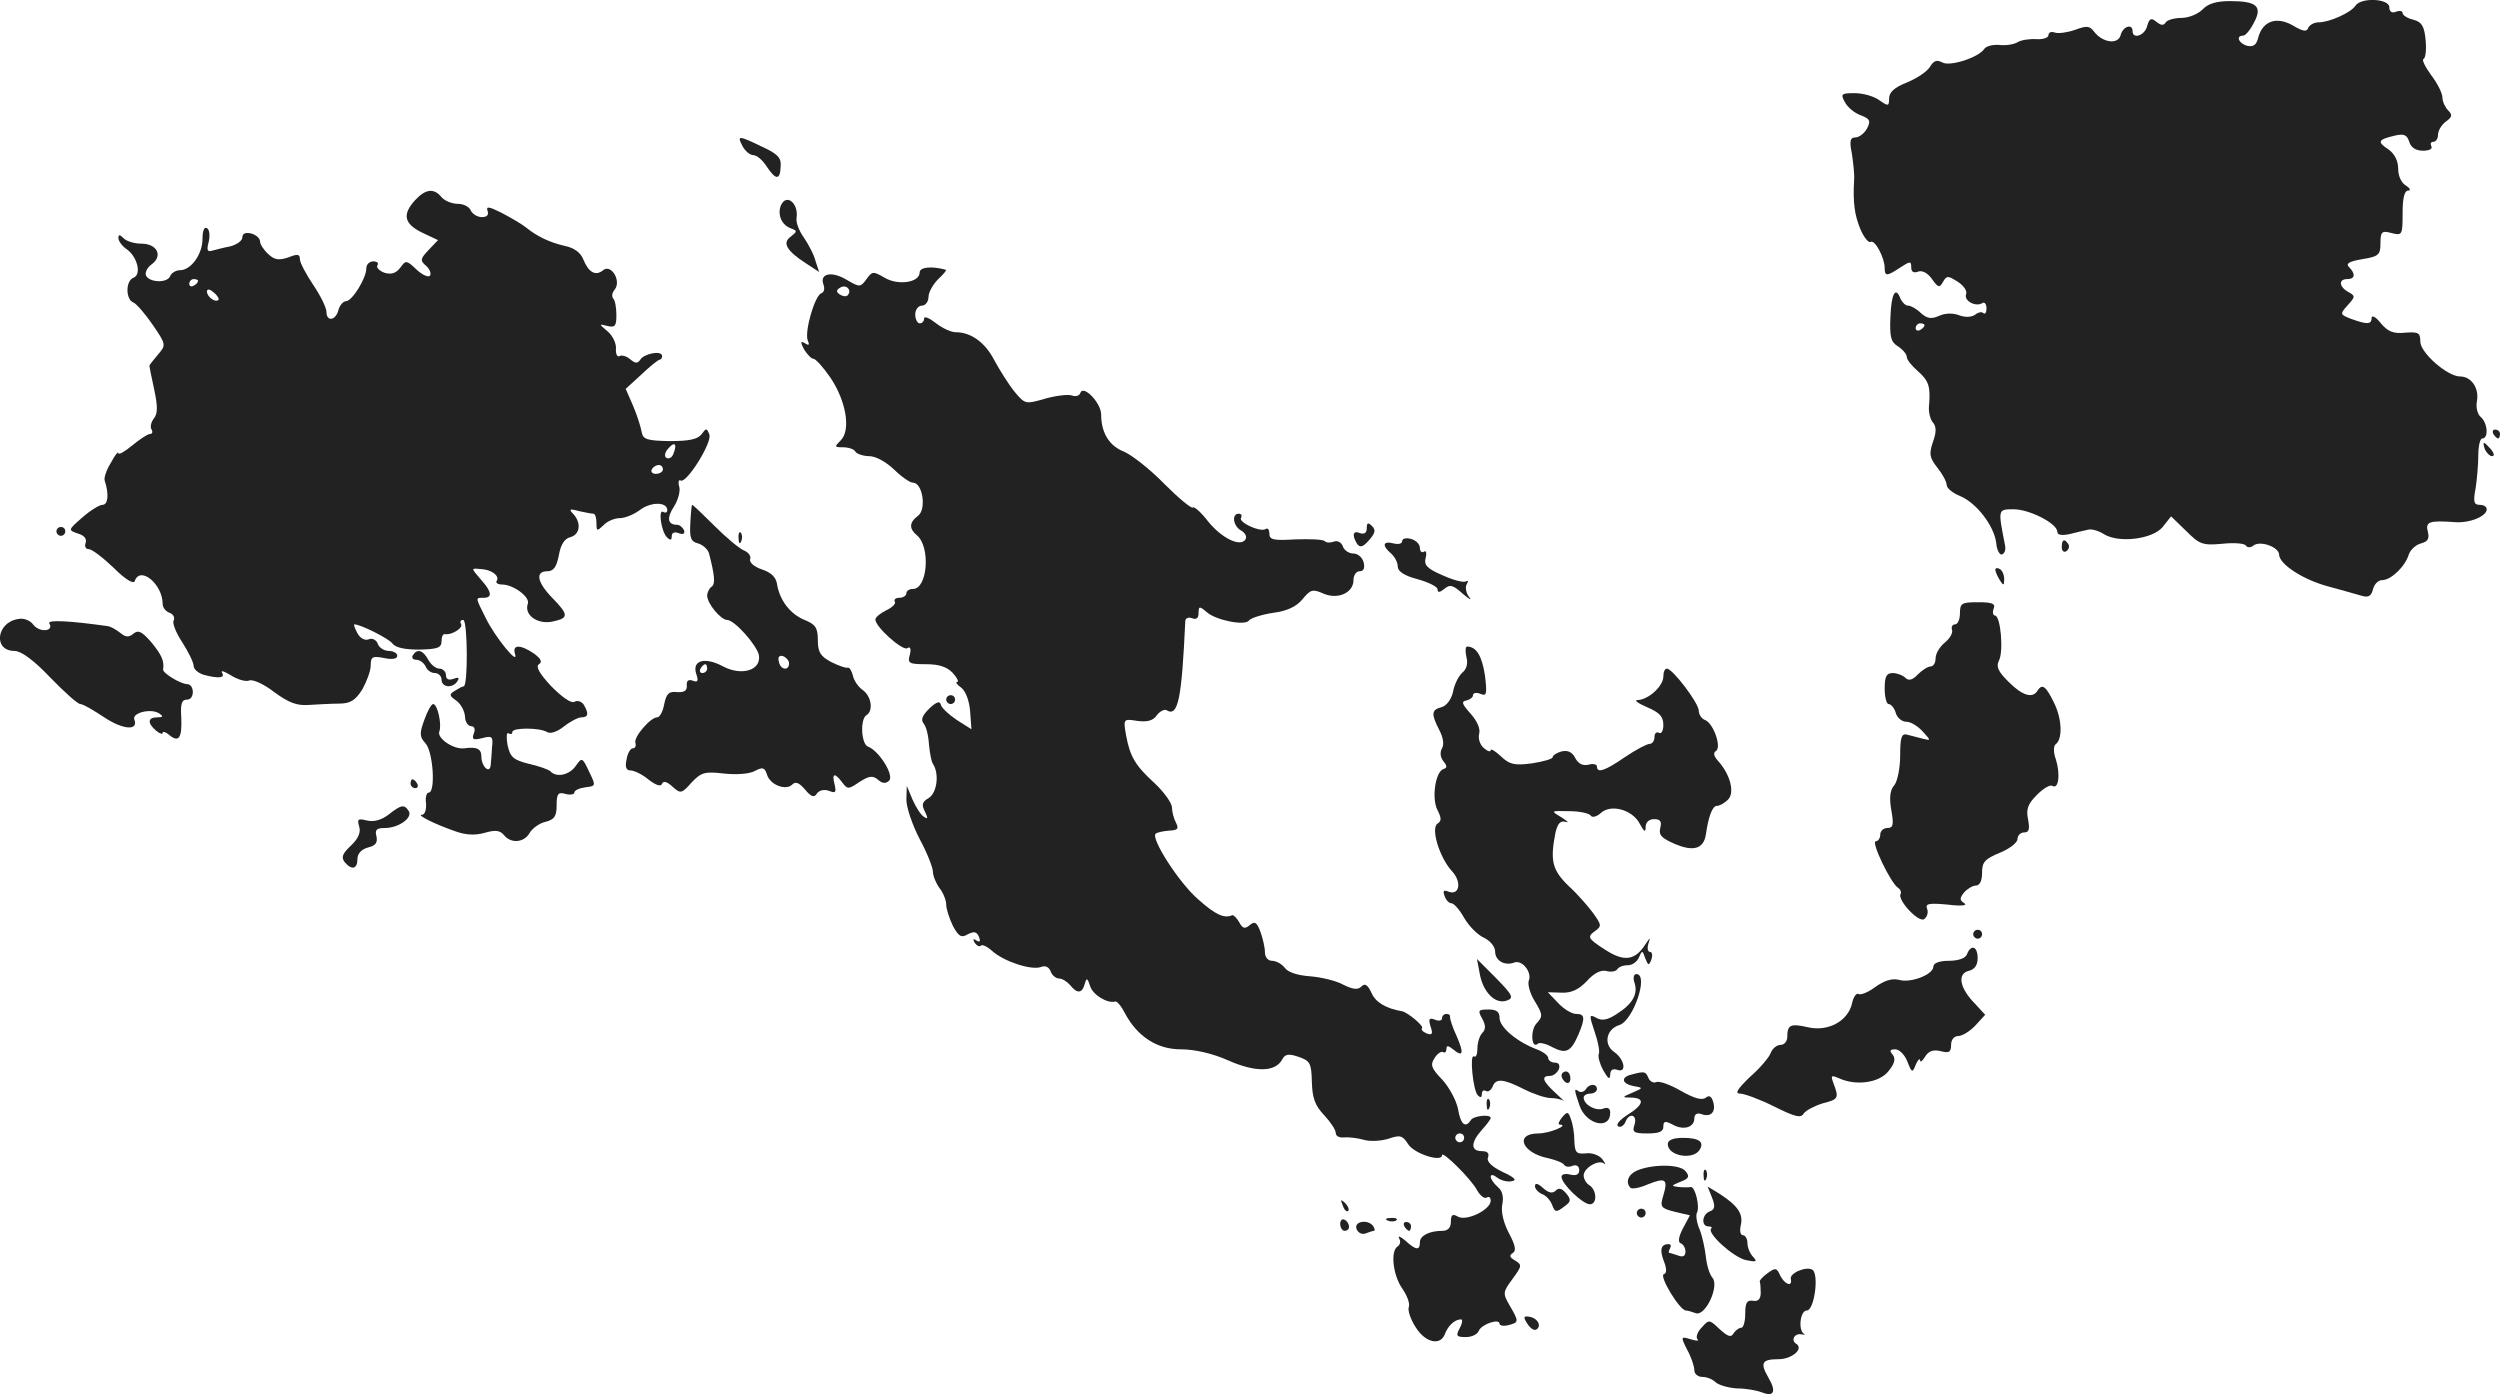<?xml version="1.0" standalone="no"?>
<!DOCTYPE svg PUBLIC "-//W3C//DTD SVG 20010904//EN"
 "http://www.w3.org/TR/2001/REC-SVG-20010904/DTD/svg10.dtd">
<svg version="1.0" xmlns="http://www.w3.org/2000/svg"
 width="564.747pt" height="314.932pt" viewBox="0 0 564.747 314.932"
 preserveAspectRatio="xMidYMid meet">
<g transform="translate(-755.253,1148.043) scale(0.1,-0.1)"
fill="#222222" stroke="none">
<path d="M12528 11459 c-10 -10 -31 -19 -47 -19 -17 0 -33 -5 -36 -10 -5 -8
-11 -7 -21 1 -12 10 -16 8 -21 -9 -5 -22 -33 -31 -33 -12 0 18 -22 11 -27 -9
-6 -22 -41 -17 -60 8 -10 13 -16 14 -43 4 -17 -6 -38 -9 -46 -6 -8 3 -14 0
-14 -6 0 -6 -13 -10 -28 -9 -15 1 -34 -2 -42 -7 -8 -5 -27 -8 -42 -6 -14 1
-29 -3 -33 -9 -12 -19 -76 -40 -94 -31 -13 7 -20 5 -29 -10 -7 -11 -30 -26
-52 -35 -28 -11 -40 -22 -40 -36 0 -18 -2 -18 -22 -4 -12 9 -37 16 -56 16 -30
0 -32 -2 -22 -20 6 -12 22 -25 36 -30 21 -8 23 -13 14 -30 -6 -11 -18 -20 -26
-20 -12 0 -14 -8 -8 -37 3 -21 6 -47 5 -58 -3 -53 1 -80 14 -112 8 -19 19 -32
23 -29 10 6 32 -36 32 -59 0 -19 5 -19 35 1 23 15 25 15 25 0 0 -10 6 -13 16
-9 9 3 21 -3 31 -17 14 -20 17 -20 25 -6 8 14 11 14 33 0 13 -8 22 -21 19 -28
-6 -15 22 -30 37 -20 5 3 9 -3 9 -12 0 -10 -3 -14 -7 -11 -3 4 -12 2 -18 -3
-8 -6 -22 -7 -36 -2 -15 6 -33 5 -46 -1 -18 -8 -27 -6 -41 6 -10 10 -23 17
-29 17 -6 0 -13 7 -17 15 -11 30 -21 13 -23 -40 -2 -46 1 -57 17 -67 11 -7 20
-18 20 -24 0 -6 11 -20 25 -32 25 -22 29 -35 25 -80 -1 -13 3 -29 9 -36 8 -9
8 -22 0 -44 -9 -27 -8 -35 10 -58 12 -15 21 -32 21 -39 0 -7 13 -18 30 -25 37
-15 77 -67 82 -106 1 -16 8 -28 13 -26 6 2 9 11 7 20 -16 82 -17 82 19 82 36
0 99 -32 99 -51 0 -7 10 -9 28 -5 15 4 34 8 42 10 8 2 24 -3 35 -10 33 -21
110 -12 133 16 l19 24 34 -33 c30 -30 37 -33 81 -29 27 3 51 1 54 -4 3 -5 11
-5 17 0 15 12 57 -3 58 -20 0 -22 54 -57 110 -72 30 -8 64 -18 75 -21 16 -5
23 -2 27 14 3 12 12 21 21 21 20 0 52 31 60 58 4 11 16 22 28 25 15 4 19 11
15 26 -6 23 3 26 60 22 34 -3 73 13 73 29 0 6 -7 10 -16 10 -13 0 -15 7 -9 38
3 20 6 54 6 75 0 20 4 37 9 37 15 0 12 36 -4 49 -7 6 -11 22 -8 36 5 29 -13
55 -38 55 -29 0 -89 53 -90 78 0 21 -4 23 -34 21 -26 -3 -39 2 -55 21 -11 14
-20 19 -21 13 0 -16 -10 -16 -46 -3 -26 10 -26 11 -8 31 17 19 18 21 1 30 -21
12 -22 29 -2 29 18 0 19 12 4 27 -8 8 0 13 30 18 37 6 41 10 41 36 0 26 3 29
25 23 24 -6 25 -5 25 45 0 34 4 51 13 51 6 0 4 5 -5 11 -11 6 -18 22 -18 38 0
18 -8 34 -22 44 -26 17 -24 22 14 31 21 5 28 2 33 -14 4 -13 15 -20 31 -20 14
0 22 4 19 10 -3 6 -1 10 4 10 6 0 11 7 11 16 0 9 8 23 18 30 14 10 15 15 5 25
-7 7 -13 20 -13 29 0 9 -11 32 -25 50 -14 19 -22 36 -18 37 5 2 7 21 5 43 -3
32 -9 41 -28 46 -13 3 -24 10 -24 15 0 5 -7 6 -15 3 -9 -4 -15 0 -15 10 0 20
-65 23 -77 3 -10 -15 -58 -37 -83 -37 -10 0 -20 -6 -23 -12 -3 -10 -12 -9 -35
5 -37 21 -68 10 -78 -27 -4 -17 -11 -22 -25 -19 -19 5 -27 23 -9 23 5 0 16 13
24 29 20 37 7 49 -54 49 -31 0 -50 -6 -62 -19z m-628 -713 c0 -3 -4 -8 -10
-11 -5 -3 -10 -1 -10 4 0 6 5 11 10 11 6 0 10 -2 10 -4z"/>
<path d="M9230 11150 c6 -11 17 -20 24 -20 8 0 21 -11 30 -25 21 -32 31 -32
32 -1 2 20 -7 29 -42 45 -54 26 -57 26 -44 1z"/>
<path d="M8490 11028 c-29 -32 -25 -53 16 -73 l36 -17 -21 -22 c-19 -20 -20
-24 -6 -36 8 -7 12 -17 9 -22 -3 -5 -17 1 -30 13 -23 22 -25 22 -37 5 -10 -13
-20 -16 -35 -12 -12 4 -20 12 -17 17 4 5 -1 9 -9 9 -9 0 -16 -7 -16 -16 0 -22
-32 -74 -46 -74 -6 0 -14 -9 -17 -20 -6 -24 -27 -27 -27 -4 0 9 -13 36 -30 61
-16 24 -30 50 -30 58 0 12 -6 12 -26 4 -21 -7 -31 -6 -45 7 -11 10 -19 23 -19
29 0 7 -9 15 -20 18 -13 3 -20 0 -20 -9 0 -7 -12 -16 -27 -20 -16 -3 -34 -8
-42 -10 -10 -3 -12 2 -7 20 3 14 2 28 -4 31 -6 4 -10 -6 -10 -24 0 -35 -26
-71 -51 -71 -9 0 -19 -6 -22 -13 -6 -17 -49 -15 -55 2 -2 7 4 18 14 25 25 19
11 46 -24 46 -15 0 -33 5 -40 12 -9 9 -12 9 -12 1 0 -7 8 -18 18 -25 25 -17
35 -58 16 -65 -18 -7 -18 -49 0 -56 7 -3 27 -26 44 -51 30 -44 30 -45 11 -67
-10 -12 -19 -23 -19 -25 0 -2 5 -26 11 -54 8 -38 8 -54 -1 -65 -6 -8 -9 -19
-5 -25 3 -5 2 -10 -4 -10 -5 0 -23 -12 -40 -26 -17 -14 -31 -22 -31 -17 -1 4
-8 -5 -17 -22 -10 -16 -16 -34 -14 -40 10 -30 8 -55 -5 -55 -7 0 -28 -13 -46
-29 -32 -28 -32 -28 -9 -36 14 -4 20 -12 17 -21 -3 -8 0 -14 7 -14 7 0 32 -19
56 -42 27 -27 46 -38 48 -30 12 35 63 -7 63 -52 0 -8 7 -17 16 -20 8 -3 12
-11 9 -17 -4 -5 5 -28 19 -49 14 -22 26 -46 26 -54 0 -7 10 -16 23 -20 34 -9
49 -7 41 5 -3 6 5 3 20 -6 14 -9 33 -15 41 -12 8 4 34 -8 57 -26 33 -24 51
-31 78 -29 19 1 50 3 68 3 26 0 37 7 53 32 10 18 19 42 19 54 0 20 4 22 30 17
19 -4 30 -2 30 5 0 6 -9 11 -19 11 -10 0 -22 7 -25 16 -3 9 -13 14 -21 10 -9
-3 -19 3 -25 14 -6 11 -9 20 -7 20 14 0 76 -31 86 -43 7 -10 29 -14 61 -14 41
1 50 4 50 19 0 10 3 17 8 16 14 -3 42 14 36 23 -3 5 -1 9 5 9 10 0 11 -150 1
-150 -3 0 -12 -5 -20 -10 -13 -8 -13 -11 3 -22 10 -7 19 -23 20 -36 0 -12 7
-22 14 -22 7 0 10 -7 6 -16 -5 -14 -2 -16 19 -11 22 6 25 4 22 -21 -1 -15 -2
-33 -3 -40 -2 -21 -21 -3 -21 19 0 18 -10 23 -39 19 -24 -3 -62 23 -56 38 6
16 -4 62 -14 62 -4 0 -13 -16 -20 -36 -11 -30 -11 -38 3 -53 17 -19 23 -111 7
-111 -5 0 -8 -11 -6 -25 1 -14 -3 -25 -9 -25 -14 0 28 -21 74 -37 24 -9 46
-10 67 -4 24 7 35 6 44 -5 16 -20 46 -17 58 5 6 10 22 22 36 25 20 5 25 13 25
37 0 26 3 31 20 26 11 -3 20 -1 20 3 0 5 11 10 25 12 24 3 24 3 8 36 -15 32
-16 32 -30 12 -14 -20 -43 -27 -57 -12 -4 4 -26 12 -49 17 -35 9 -42 15 -48
43 -3 17 -2 29 2 26 5 -3 9 -2 9 3 0 10 61 10 78 0 7 -5 23 0 38 12 15 12 33
21 40 21 16 0 17 9 5 29 -5 7 -14 10 -21 6 -7 -4 -27 10 -52 35 -27 29 -36 45
-28 50 8 5 5 12 -11 24 -31 21 -50 21 -43 -1 9 -28 -45 38 -66 81 -24 48 -24
46 -5 46 20 0 19 13 -5 40 -24 28 -24 27 -2 25 25 -1 43 -15 37 -26 -4 -5 2
-9 12 -9 25 0 63 -28 58 -43 -9 -25 20 -47 54 -41 39 8 39 15 1 54 -34 35 -39
60 -11 60 14 0 21 10 26 36 4 24 13 38 26 41 22 6 25 32 7 52 -11 11 -9 13 12
7 14 -3 28 -6 33 -6 4 0 7 -9 7 -21 0 -19 1 -19 16 -5 8 9 25 16 37 16 12 0
33 9 46 19 24 18 61 18 61 -1 0 -5 -4 -7 -9 -4 -12 8 -5 -44 8 -57 8 -8 11 -7
11 2 0 8 6 11 16 7 10 -4 14 -1 12 6 -3 7 -10 13 -16 13 -21 0 -24 15 -7 41 9
14 15 35 12 45 -3 10 -1 17 3 14 13 -8 72 86 65 104 -6 15 -7 15 -18 0 -9 -11
-28 -15 -72 -15 -52 1 -60 4 -63 21 -2 11 -10 37 -19 58 l-17 39 35 32 c19 18
37 33 42 34 4 1 6 5 5 10 -4 11 -41 3 -49 -10 -6 -9 -11 -9 -23 1 -8 7 -19 10
-24 7 -5 -3 -9 5 -8 17 1 12 -8 30 -19 39 -20 17 -20 17 0 12 17 -4 20 0 20
25 0 16 -3 33 -7 37 -4 4 -3 13 3 20 16 20 -8 59 -26 44 -17 -14 -33 -5 -45
25 -6 15 -21 26 -42 30 -34 8 -62 21 -89 43 -9 7 -33 21 -54 32 -28 14 -35 15
-31 4 3 -9 -1 -14 -13 -14 -10 0 -21 7 -25 15 -3 8 -16 15 -29 15 -14 0 -30 7
-37 15 -17 21 -36 19 -60 -7z m-490 -182 c0 -3 -4 -8 -10 -11 -5 -3 -10 -1
-10 4 0 6 5 11 10 11 6 0 10 -2 10 -4z m46 -43 c-7 -7 -26 7 -26 19 0 6 6 6
15 -2 9 -7 13 -15 11 -17z m1028 -347 c-3 -9 -10 -13 -16 -10 -5 3 -4 12 3 20
15 18 22 13 13 -10z m-24 -36 c0 -5 -7 -10 -16 -10 -8 0 -12 5 -9 10 3 6 10
10 16 10 5 0 9 -4 9 -10z"/>
<path d="M9316 11015 c-7 -20 2 -42 22 -50 16 -6 16 -7 1 -19 -20 -14 -10 -32
35 -61 l29 -19 -8 24 c-3 14 -16 38 -26 53 -11 15 -19 35 -17 45 5 34 -24 57
-36 27z"/>
<path d="M9630 10865 c0 -23 -49 -30 -79 -12 -26 15 -28 15 -41 -3 -14 -19
-15 -19 -46 -1 -34 20 -61 13 -51 -12 3 -9 1 -17 -5 -19 -15 -5 -38 -86 -31
-106 5 -11 3 -13 -6 -7 -10 6 -11 3 -2 -14 7 -11 16 -21 21 -21 5 0 22 -19 38
-42 36 -53 47 -119 24 -142 -15 -15 -15 -16 5 -16 12 0 25 -4 28 -10 3 -5 18
-10 31 -10 15 0 38 -13 56 -30 16 -16 36 -30 43 -30 22 0 31 -61 11 -75 -20
-15 -20 -29 -2 -44 31 -26 24 -121 -9 -121 -8 0 -15 -4 -15 -10 0 -5 -7 -10
-16 -10 -8 0 -13 -4 -10 -9 3 -4 -6 -13 -19 -19 -14 -7 -25 -16 -25 -21 0 -17
61 -71 72 -65 7 5 9 -1 6 -14 -6 -20 -2 -22 36 -22 30 0 48 -6 61 -20 10 -11
14 -20 10 -20 -5 0 -1 -6 9 -13 10 -8 18 -29 20 -53 l3 -41 -33 21 c-18 12
-34 27 -36 34 -2 10 -10 7 -26 -8 -16 -16 -20 -25 -13 -34 6 -7 11 -28 12 -47
2 -19 5 -38 9 -44 15 -23 9 -65 -9 -77 -16 -9 -17 -16 -9 -31 7 -15 7 -18 -2
-12 -7 4 -18 21 -26 39 l-13 31 -1 -31 c0 -18 14 -58 30 -89 17 -31 30 -65 30
-74 0 -9 7 -26 15 -37 8 -10 15 -27 15 -37 0 -10 7 -31 15 -48 13 -24 19 -28
34 -19 14 7 20 6 25 -6 4 -10 2 -13 -6 -8 -7 5 -8 3 -4 -5 5 -7 11 -10 14 -7
3 4 15 -2 26 -12 27 -24 89 -44 110 -36 10 4 18 0 22 -10 3 -9 12 -16 19 -16
7 0 18 -7 25 -15 16 -20 27 -19 33 3 4 14 6 14 12 -5 6 -20 39 -40 57 -35 4 1
14 -11 22 -27 28 -52 72 -81 126 -81 31 0 71 -9 107 -25 61 -27 106 -27 122 2
6 12 14 14 37 6 26 -9 29 -14 30 -57 1 -36 7 -53 28 -75 14 -15 26 -33 26 -40
0 -7 8 -11 18 -10 9 1 29 -1 44 -5 15 -5 41 -3 57 2 26 9 32 8 45 -13 14 -21
76 -41 76 -24 0 11 66 -54 79 -79 7 -12 16 -20 22 -17 5 4 9 0 9 -7 0 -20 -54
-47 -74 -36 -12 7 -16 5 -16 -12 0 -13 -7 -20 -19 -20 -30 0 -51 -11 -51 -26
0 -19 -9 -18 -33 4 -11 9 -17 12 -14 5 4 -6 3 -14 -3 -18 -17 -10 -11 -65 10
-95 11 -16 18 -34 15 -42 -3 -7 4 -28 15 -45 22 -36 57 -44 67 -15 7 18 22 32
36 32 4 0 3 -9 -3 -20 -9 -17 -8 -20 14 -20 13 0 26 6 29 14 6 15 47 29 47 16
0 -4 9 -6 20 -3 24 6 24 8 3 44 -16 28 -16 30 6 60 22 30 22 32 6 42 -12 7
-14 11 -5 17 8 5 6 17 -9 45 -12 23 -18 48 -15 64 4 18 0 32 -10 40 -9 8 -16
18 -16 23 0 6 6 5 15 -2 8 -6 22 -10 32 -8 13 2 8 8 -20 21 -25 12 -37 24 -33
33 3 9 -1 14 -14 14 -26 0 -25 20 0 48 11 12 20 24 20 27 0 9 -39 5 -45 -5
-12 -19 -23 -10 -29 26 -4 19 -20 49 -36 66 -24 25 -27 33 -17 48 6 10 15 16
19 14 4 -3 8 0 8 7 0 8 4 8 15 -1 23 -19 25 -9 8 30 -9 19 -15 38 -15 43 1 4
-2 7 -8 7 -5 0 -10 -4 -10 -10 0 -5 -7 -7 -16 -3 -13 5 -15 2 -10 -15 6 -17 4
-21 -9 -16 -9 4 -13 9 -10 12 4 5 -32 35 -45 38 -36 6 -60 20 -69 41 -9 19
-15 23 -23 15 -8 -8 -19 -7 -41 4 -16 9 -50 17 -75 19 -28 2 -50 9 -57 19 -7
9 -20 16 -29 16 -9 0 -16 8 -16 19 0 11 -5 32 -10 46 -8 22 -13 25 -24 16 -11
-10 -17 -8 -24 6 -6 10 -13 17 -16 16 -18 -8 -38 1 -77 36 -43 37 -107 137
-96 148 3 3 17 6 30 7 20 1 23 4 16 18 -5 9 -9 25 -9 34 0 10 -17 34 -38 54
-45 41 -57 61 -66 111 -6 35 -6 36 25 31 23 -3 36 0 45 13 7 9 17 14 22 11 26
-16 34 27 42 201 0 7 7 10 15 7 10 -4 15 0 15 11 0 16 2 17 18 3 21 -19 88
-32 96 -19 4 5 28 13 54 17 32 4 53 14 67 31 18 22 23 23 46 13 33 -15 69 1
69 30 0 11 6 20 14 20 9 0 12 7 9 20 -3 11 -13 20 -23 20 -10 0 -21 7 -24 16
-3 9 -12 14 -20 11 -8 -3 -17 -3 -21 1 -4 4 -33 5 -66 4 -50 -3 -59 -1 -59 13
0 9 -4 14 -9 10 -13 -7 -62 16 -55 26 3 5 0 9 -5 9 -17 0 -13 -28 5 -38 9 -5
14 -14 10 -20 -11 -18 -53 2 -84 40 -16 21 -32 35 -35 32 -3 -3 -32 21 -64 53
-32 33 -73 65 -91 73 -34 13 -52 43 -52 84 0 26 -40 68 -47 49 -2 -7 -11 -9
-19 -6 -8 3 -35 0 -60 -7 -45 -13 -46 -13 -70 16 -13 16 -33 48 -45 70 -21 41
-53 64 -88 64 -10 0 -30 9 -45 21 -14 11 -26 16 -26 10 0 -6 -4 -11 -10 -11
-5 0 -10 9 -10 20 0 11 7 20 15 20 8 0 15 9 15 20 0 10 10 28 22 40 12 11 20
21 17 21 -32 9 -59 6 -59 -6z m-163 -52 c-3 -3 -11 -2 -17 2 -9 6 -9 10 1 16
14 8 27 -7 16 -18z m1393 -1903 c0 -5 -4 -10 -10 -10 -5 0 -10 5 -10 10 0 6 5
10 10 10 6 0 10 -4 10 -10z"/>
<path d="M13185 10500 c3 -5 8 -10 11 -10 2 0 4 5 4 10 0 6 -5 10 -11 10 -5 0
-7 -4 -4 -10z"/>
<path d="M13166 10465 c4 -8 11 -15 16 -15 6 0 5 6 -2 15 -7 8 -14 15 -16 15
-2 0 -1 -7 2 -15z"/>
<path d="M9112 10299 c-2 -33 1 -42 17 -46 11 -3 22 -13 25 -22 13 -50 15 -70
6 -76 -5 -3 -10 -13 -10 -20 0 -18 31 -55 45 -55 17 0 68 -58 72 -80 5 -34
-39 -47 -81 -25 -41 22 -70 14 -61 -16 6 -17 4 -21 -8 -16 -9 3 -14 0 -13 -11
1 -12 -6 -16 -22 -15 -18 2 -24 -3 -29 -27 -3 -17 -10 -30 -16 -30 -15 0 -54
-45 -49 -58 2 -7 -1 -12 -6 -12 -5 0 -12 -11 -14 -25 -4 -17 -1 -25 9 -25 8 0
27 -9 41 -21 17 -13 28 -16 30 -9 3 7 11 5 23 -6 19 -17 21 -17 44 9 22 23 30
25 73 20 28 -3 58 -1 70 6 17 9 22 8 27 -8 7 -24 43 -37 57 -23 8 8 16 4 29
-11 14 -17 21 -19 27 -9 5 7 16 10 27 6 15 -6 17 -4 13 14 -7 26 0 28 17 5 12
-16 14 -16 39 1 22 14 30 15 42 5 10 -9 18 -9 25 -2 12 12 -23 68 -48 77 -15
6 -18 62 -3 71 16 10 11 43 -9 57 -10 7 -20 22 -22 33 -3 11 -8 19 -12 17 -4
-1 -21 5 -37 13 -24 13 -30 22 -30 49 0 28 -5 36 -30 46 -32 13 -56 44 -62 80
-2 16 -13 27 -34 34 -18 6 -29 16 -27 23 3 7 -4 16 -14 20 -10 4 -40 29 -66
55 -26 26 -49 48 -51 48 -1 0 -3 -18 -4 -41z m223 -317 c0 -18 -20 -15 -23 4
-3 10 1 15 10 12 7 -3 13 -10 13 -16z m-185 -12 c0 -5 -5 -10 -11 -10 -5 0 -7
5 -4 10 3 6 8 10 11 10 2 0 4 -4 4 -10z"/>
<path d="M10640 10287 c0 -10 -5 -14 -15 -11 -16 7 -19 -4 -7 -24 7 -9 13 -8
27 8 14 16 16 23 7 32 -9 9 -12 8 -12 -5z"/>
<path d="M7680 10280 c0 -5 5 -10 10 -10 6 0 10 5 10 10 0 6 -4 10 -10 10 -5
0 -10 -4 -10 -10z"/>
<path d="M9221 10264 c0 -11 3 -14 6 -6 3 7 2 16 -1 19 -3 4 -6 -2 -5 -13z"/>
<path d="M10720 10258 c0 -6 -9 -8 -20 -5 -24 6 -26 -5 -5 -23 8 -7 15 -20 15
-29 0 -11 14 -21 45 -29 25 -7 45 -17 45 -23 0 -8 5 -7 15 1 13 11 20 9 42
-11 15 -13 22 -16 14 -7 -7 9 -9 23 -5 29 4 7 3 9 -2 6 -6 -3 -29 3 -53 14
-35 15 -42 23 -38 39 3 11 1 18 -4 14 -5 -3 -9 1 -9 9 0 8 -9 17 -20 20 -11 3
-20 1 -20 -5z"/>
<path d="M12210 10244 c0 -8 5 -12 10 -9 6 4 8 11 5 16 -9 14 -15 11 -15 -7z"/>
<path d="M12060 10193 c0 -4 5 -15 10 -23 8 -13 10 -13 10 2 0 9 -4 20 -10 23
-5 3 -10 3 -10 -2z"/>
<path d="M11980 10095 c0 -14 -5 -25 -11 -25 -6 0 -9 -6 -7 -12 3 -7 -5 -20
-16 -29 -12 -10 -21 -25 -21 -36 0 -10 -5 -18 -11 -18 -6 0 -19 -8 -29 -18
-12 -13 -21 -15 -28 -8 -6 6 -19 11 -29 11 -14 0 -18 -8 -18 -35 0 -19 4 -35
9 -35 5 0 13 -9 16 -20 3 -11 14 -20 24 -20 10 0 26 -10 37 -22 19 -21 19 -21
-1 -16 -11 3 -27 7 -35 9 -12 3 -15 -7 -15 -47 0 -28 -6 -58 -13 -67 -10 -11
-12 -29 -7 -57 6 -33 4 -40 -9 -40 -9 0 -16 -7 -16 -15 0 -8 -5 -15 -10 -15
-12 0 34 -95 50 -105 6 -4 8 -10 6 -14 -8 -13 40 -65 53 -57 7 5 10 15 7 23
-5 12 3 14 46 10 31 -4 46 -2 38 3 -11 7 -11 11 -1 24 8 9 20 16 27 16 9 0 14
11 14 29 0 24 6 31 40 45 22 9 40 23 40 31 0 8 7 15 15 15 11 0 13 7 9 29 -5
23 -1 35 20 56 14 14 30 24 35 20 14 -8 18 26 8 59 -6 16 -6 31 -1 35 16 11
15 56 -3 93 -19 39 -27 45 -38 28 -11 -18 -34 -11 -65 20 -23 23 -29 34 -22
48 11 20 4 102 -9 102 -4 0 -6 7 -3 15 5 12 -3 15 -35 15 -37 0 -41 -2 -41
-25z"/>
<path d="M7593 10082 c-49 -8 -56 -72 -8 -72 15 0 43 -20 81 -60 32 -33 62
-60 68 -60 6 0 30 -14 54 -30 42 -28 78 -31 68 -5 -6 15 37 26 56 14 10 -7 9
-9 -4 -9 -22 0 -23 -13 -3 -30 8 -7 15 -9 15 -5 0 4 7 2 15 -5 22 -18 29 -6
27 40 -2 31 1 40 13 40 18 0 17 35 0 35 -16 1 -55 25 -54 33 3 19 -3 33 -27
62 -21 24 -29 28 -40 19 -11 -9 -18 -8 -30 2 -9 7 -21 14 -28 15 -85 12 -138
15 -132 6 11 -18 -22 -21 -36 -3 -7 10 -22 16 -35 13z"/>
<path d="M10865 9997 c4 -15 1 -28 -9 -36 -8 -7 -18 -26 -21 -43 -4 -18 -15
-32 -26 -35 -23 -6 -24 -15 -5 -52 9 -17 11 -33 6 -41 -5 -9 -4 -20 3 -29 9
-11 9 -15 0 -18 -18 -6 -27 -67 -13 -93 9 -18 9 -24 0 -30 -16 -10 4 -76 32
-107 23 -24 18 -56 -7 -47 -11 5 -14 2 -9 -10 3 -9 10 -16 15 -16 6 0 19 -15
29 -33 11 -19 31 -39 45 -45 14 -7 25 -20 25 -31 0 -21 22 -33 43 -25 18 7 41
-22 33 -41 -3 -8 3 -30 14 -47 18 -30 18 -34 3 -50 -14 -16 -11 -59 4 -45 3 3
18 0 32 -8 31 -16 42 -11 59 28 16 38 15 47 -5 47 -10 0 -28 11 -41 25 l-23
24 31 -1 c22 -1 39 7 57 26 16 18 32 26 44 23 11 -3 22 -1 25 4 3 5 13 9 24 9
10 0 21 8 25 18 7 16 8 16 14 -2 7 -17 8 -18 14 -3 3 9 2 17 -3 17 -5 0 -7 8
-4 18 5 16 5 16 -6 0 -24 -38 -49 -41 -93 -12 -37 24 -39 28 -23 40 17 12 17
14 -2 41 -11 15 -36 44 -56 62 -37 36 -42 57 -30 119 5 22 11 29 23 26 9 -3 5
1 -9 10 -25 15 -25 15 18 14 23 0 45 -5 48 -10 3 -5 13 -3 23 6 23 21 72 7 88
-25 10 -18 13 -20 13 -6 0 10 8 17 19 17 14 0 18 -5 14 -20 -4 -16 3 -23 33
-36 42 -18 65 -11 70 21 6 42 15 65 25 65 6 0 17 6 25 14 16 16 5 57 -22 87
-10 11 -12 19 -5 23 13 9 -6 63 -25 70 -8 3 -14 13 -14 21 0 17 -59 95 -72 95
-5 0 -8 -8 -8 -18 0 -21 -33 -52 -58 -53 -9 0 0 -7 21 -16 28 -12 37 -21 37
-40 0 -13 -4 -21 -10 -18 -5 3 -10 -1 -10 -9 0 -9 -5 -16 -11 -16 -6 0 -31
-13 -56 -30 -45 -31 -63 -37 -63 -21 0 5 -9 7 -19 4 -13 -3 -23 2 -30 15 -7
14 -17 18 -31 15 -11 -3 -20 -9 -20 -13 0 -4 -21 -10 -47 -14 -39 -5 -50 -3
-70 16 -13 12 -23 18 -23 14 0 -5 -7 -3 -16 5 -8 7 -13 21 -10 32 3 12 -5 29
-20 46 -19 21 -21 27 -9 29 8 2 15 7 15 12 0 5 7 7 17 3 14 -6 15 0 10 42 -7
44 -19 64 -40 65 -4 0 -5 -10 -2 -23z"/>
<path d="M8485 10000 c-3 -5 0 -10 8 -10 8 0 17 -7 21 -15 3 -8 12 -15 21 -15
8 0 15 -7 15 -15 0 -18 26 -20 36 -3 5 8 2 9 -9 5 -11 -4 -17 -1 -17 8 0 8 -7
15 -15 15 -8 0 -19 9 -25 20 -12 22 -25 26 -35 10z"/>
<path d="M9690 9900 c0 -5 5 -10 10 -10 6 0 10 5 10 10 0 6 -4 10 -10 10 -5 0
-10 -4 -10 -10z"/>
<path d="M8480 9710 c0 -5 5 -10 11 -10 5 0 7 5 4 10 -3 6 -8 10 -11 10 -2 0
-4 -4 -4 -10z"/>
<path d="M8430 9640 c-16 -12 -33 -17 -49 -13 -20 5 -22 3 -17 -14 4 -13 -2
-27 -19 -43 -19 -18 -22 -26 -14 -37 16 -19 29 -16 29 7 0 12 9 22 24 26 17 4
22 11 19 25 -4 15 0 19 19 19 31 0 63 23 54 38 -10 16 -17 15 -46 -8z"/>
<path d="M12010 9370 c0 -5 5 -10 10 -10 6 0 10 5 10 10 0 6 -4 10 -10 10 -5
0 -10 -4 -10 -10z"/>
<path d="M11996 9325 c-3 -9 -19 -15 -41 -15 -21 0 -35 -5 -35 -13 0 -18 -51
-38 -78 -30 -16 4 -33 -2 -53 -16 -16 -12 -33 -19 -38 -16 -5 3 -12 -7 -15
-22 -9 -39 -54 -64 -100 -53 -39 9 -46 5 -46 -22 0 -10 -7 -18 -15 -18 -9 0
-18 -8 -22 -17 -3 -10 -24 -35 -47 -55 -29 -28 -35 -38 -23 -38 10 0 45 -13
77 -29 48 -24 61 -27 67 -16 5 7 24 17 43 23 36 9 37 12 24 46 -6 17 -5 18 12
11 38 -18 91 -11 112 15 15 18 17 29 10 38 -8 9 -6 12 6 12 9 0 21 -12 27 -27
10 -26 12 -27 19 -8 5 11 9 16 10 10 0 -5 5 -2 11 8 8 13 18 17 35 13 19 -5
24 -3 24 14 0 12 7 20 16 20 9 0 27 11 39 24 l22 24 -22 24 c-35 35 -42 68
-16 75 14 3 21 13 21 29 0 27 -15 32 -24 9z"/>
<path d="M10895 9282 c7 -42 35 -71 61 -62 17 6 14 12 -24 51 l-43 43 6 -32z"/>
<path d="M11245 9260 c8 -25 -4 -47 -40 -70 -21 -14 -34 -16 -46 -9 -17 9 -17
7 -4 -32 8 -23 12 -45 9 -50 -2 -5 2 -21 10 -36 11 -19 15 -23 16 -11 0 11 5
15 15 12 23 -9 18 23 -6 40 -25 17 -18 52 12 61 31 10 67 115 38 115 -6 0 -8
-9 -4 -20z"/>
<path d="M10901 9179 c8 -15 8 -24 0 -32 -6 -6 -11 -22 -11 -35 0 -13 -3 -21
-8 -18 -10 6 -2 -77 9 -88 6 -6 9 -5 9 3 0 7 4 10 9 7 5 -3 11 1 15 9 7 20 24
19 71 -5 22 -11 49 -20 60 -20 12 0 25 -3 31 -7 5 -5 -3 3 -18 17 -31 28 -35
40 -14 40 8 0 16 7 20 15 3 9 0 15 -9 15 -8 0 -15 5 -15 10 0 6 -12 15 -26 20
-45 17 -84 50 -84 71 0 14 -7 19 -25 19 -23 0 -25 -2 -14 -21z"/>
<path d="M11080 9051 c0 -6 5 -13 10 -16 6 -3 10 1 10 9 0 9 -4 16 -10 16 -5
0 -10 -4 -10 -9z"/>
<path d="M11238 9053 c-25 -6 -22 -21 5 -26 22 -4 22 -4 -3 -15 -24 -10 -24
-11 -2 -11 31 -1 28 -16 -9 -39 -17 -11 -27 -22 -21 -26 5 -3 12 1 16 9 8 23
28 18 21 -5 -6 -17 -2 -20 29 -20 26 0 36 4 36 15 0 13 4 14 21 5 25 -14 49
-6 49 14 0 9 6 13 15 10 21 -8 34 3 28 26 -4 14 -9 17 -17 11 -8 -7 -26 -2
-56 15 -24 14 -49 23 -56 20 -7 -3 -15 2 -18 10 -6 14 -8 15 -38 7z"/>
<path d="M11135 9020 c-4 -6 -11 -8 -16 -5 -11 8 -11 5 2 -33 15 -42 69 -55
69 -15 0 10 -6 13 -16 9 -17 -6 -44 9 -44 25 0 5 7 9 15 9 8 0 15 5 15 10 0
13 -17 13 -25 0z"/>
<path d="M10911 8984 c0 -11 3 -14 6 -6 3 7 2 16 -1 19 -3 4 -6 -2 -5 -13z"/>
<path d="M11081 8956 c-7 -9 -10 -16 -5 -16 23 -1 -24 -20 -48 -20 -55 0 -38
-44 22 -56 17 -4 33 -10 36 -15 2 -4 11 -6 19 -2 9 3 15 -1 15 -10 0 -10 -7
-13 -20 -10 -11 3 -20 1 -20 -5 0 -16 48 -62 64 -62 17 0 16 32 -1 43 -7 4
-13 14 -13 22 0 17 34 37 46 27 5 -4 3 0 -4 10 -7 9 -24 15 -37 13 -22 -2 -25
2 -26 29 0 17 -4 39 -8 49 -6 17 -8 17 -20 3z"/>
<path d="M11320 8896 c0 -27 57 -37 72 -13 11 18 -1 27 -38 27 -22 0 -34 -5
-34 -14z"/>
<path d="M11250 8836 c-20 -9 -26 -27 -14 -39 4 -3 21 0 39 8 40 16 46 12 35
-25 -8 -26 -6 -29 26 -37 l34 -8 -16 -30 c-10 -19 -11 -31 -5 -33 6 -2 11 -11
11 -19 0 -10 -6 -13 -16 -9 -9 3 -18 6 -20 6 -3 0 -2 5 1 10 3 6 2 10 -3 10
-17 0 -21 -12 -11 -38 7 -18 7 -28 0 -30 -11 -4 36 -82 50 -82 4 0 14 -3 22
-6 22 -8 54 61 38 80 -7 8 -13 29 -15 48 -2 18 -8 46 -14 61 -7 16 -9 33 -6
38 7 13 -4 59 -14 58 -4 -1 -16 -1 -27 0 -18 2 -18 3 4 12 19 7 21 12 11 24
-13 16 -75 16 -110 1z"/>
<path d="M11401 8824 c0 -11 3 -14 6 -6 3 7 2 16 -1 19 -3 4 -6 -2 -5 -13z"/>
<path d="M11020 8801 c0 -6 7 -14 16 -18 9 -3 19 -14 23 -25 6 -16 9 -17 26
-4 17 12 17 16 6 30 -10 12 -17 14 -24 7 -7 -7 -16 -6 -29 6 -11 10 -18 12
-18 4z"/>
<path d="M11420 8775 c8 -20 6 -27 -5 -31 -18 -7 -20 -34 -3 -34 6 0 9 -2 6
-5 -10 -10 49 -64 78 -71 24 -5 27 -4 17 7 -7 7 -13 21 -13 31 0 10 -5 18 -10
18 -6 0 -8 10 -5 23 6 25 -7 44 -47 70 l-28 17 10 -25z"/>
<path d="M10586 8757 c3 -10 9 -15 12 -12 3 3 0 11 -7 18 -10 9 -11 8 -5 -6z"/>
<path d="M11250 8740 c0 -5 5 -10 10 -10 6 0 10 5 10 10 0 6 -4 10 -10 10 -5
0 -10 -4 -10 -10z"/>
<path d="M10580 8716 c0 -9 5 -16 10 -16 6 0 10 4 10 9 0 6 -4 13 -10 16 -5 3
-10 -1 -10 -9z"/>
<path d="M10688 8723 c7 -3 16 -2 19 1 4 3 -2 6 -13 5 -11 0 -14 -3 -6 -6z"/>
<path d="M10617 8704 c3 -8 12 -13 20 -10 8 3 17 6 19 6 3 0 2 5 -1 10 -11 17
-45 12 -38 -6z"/>
<path d="M10725 8710 c3 -5 8 -10 11 -10 2 0 4 5 4 10 0 6 -5 10 -11 10 -5 0
-7 -4 -4 -10z"/>
<path d="M11545 8604 c-11 -8 -19 -17 -17 -19 1 -3 2 -14 2 -25 0 -14 -6 -20
-17 -18 -14 2 -18 -4 -18 -29 0 -18 -4 -32 -9 -32 -5 0 -12 -5 -17 -12 -6 -11
-13 -8 -32 9 -23 22 -24 22 -40 4 -10 -10 -14 -22 -10 -27 5 -4 -2 -4 -15 0
-23 7 -23 6 -8 -24 9 -16 16 -37 16 -46 0 -8 8 -15 18 -15 10 0 23 -5 30 -12
6 -6 29 -13 49 -14 21 0 46 -5 56 -9 27 -11 33 2 14 34 -19 33 -14 41 23 41
31 0 58 24 40 35 -13 8 -3 25 13 21 7 -1 9 -1 5 1 -14 8 -9 53 6 53 17 0 28
81 13 92 -14 9 -53 -8 -49 -21 4 -19 -14 -12 -24 8 -8 18 -11 18 -29 5z"/>
<path d="M11003 8490 c6 -10 15 -16 20 -13 13 8 3 26 -16 29 -13 2 -14 -1 -4
-16z"/>
</g>
</svg>
